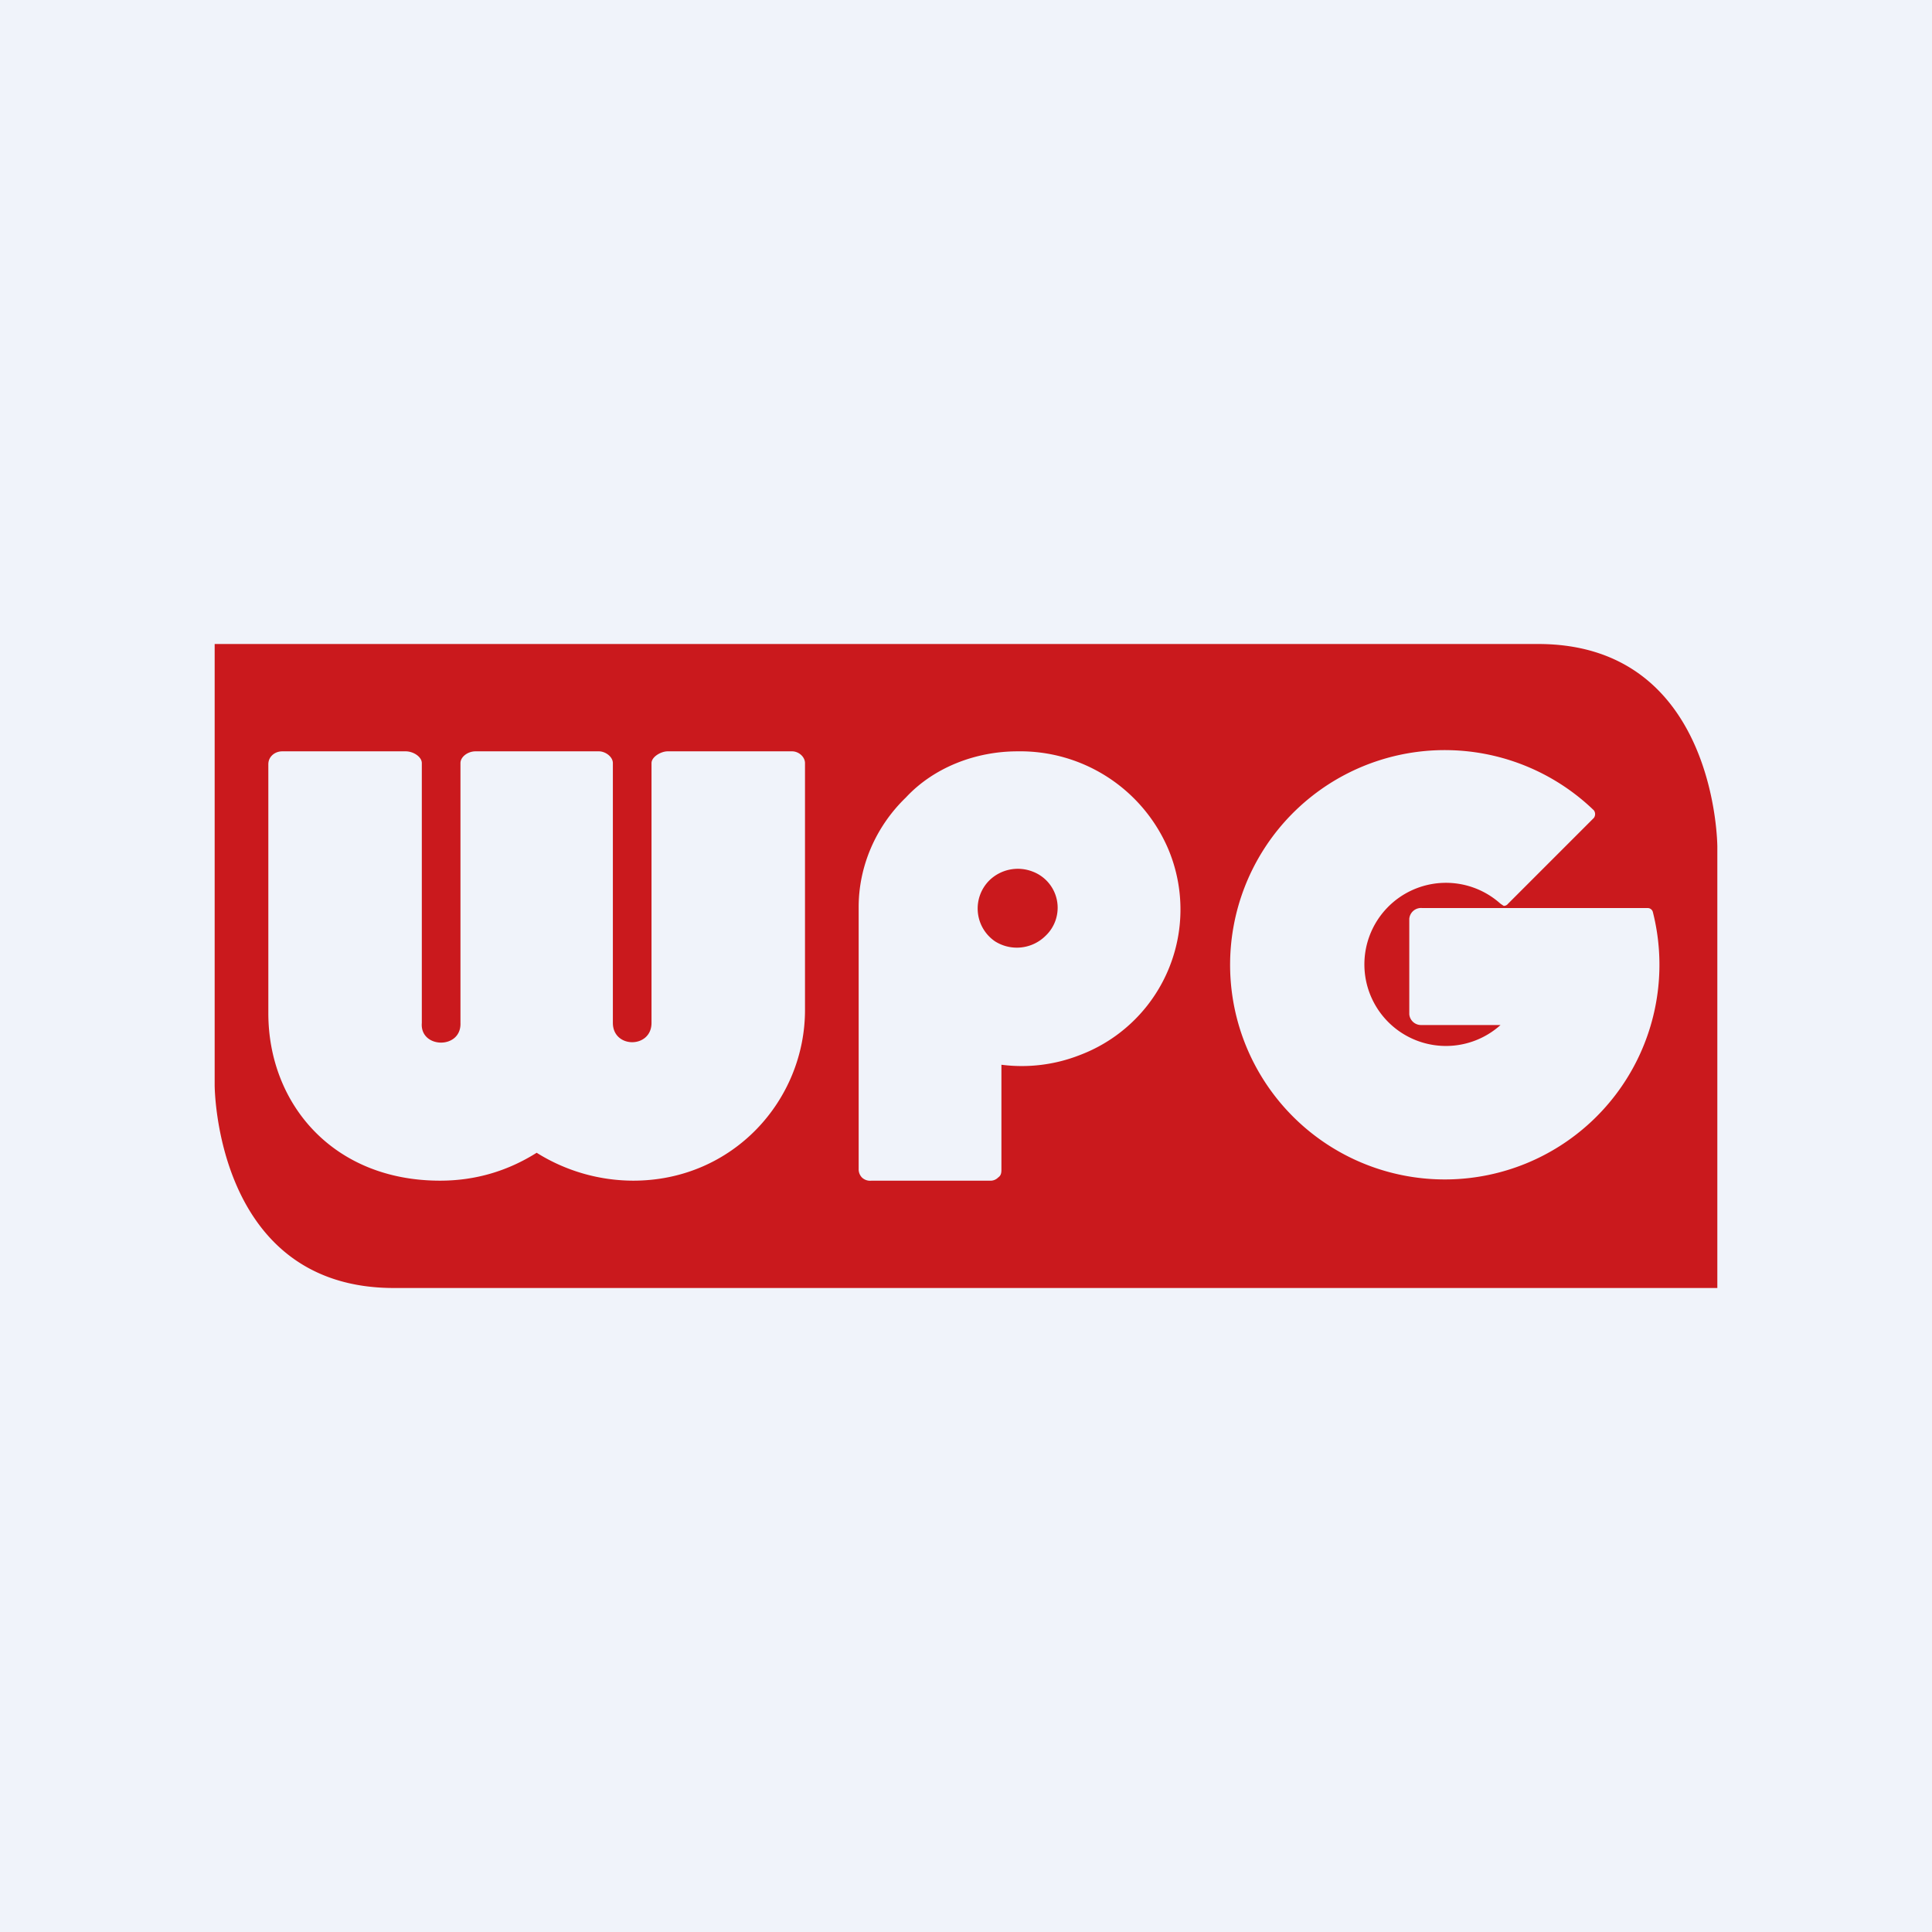 <!-- by TradingView --><svg width="18" height="18" viewBox="0 0 18 18" xmlns="http://www.w3.org/2000/svg"><path fill="#F0F3FA" d="M0 0h18v18H0z"/><path fill-rule="evenodd" d="M16 7.89V12H3.67C2 12 2 10.11 2 10.11V6h12.33C16 6 16 7.89 16 7.89Zm-6.73.88a.38.38 0 0 0 .47-.05.36.36 0 0 0-.12-.6.38.38 0 0 0-.4.08.37.37 0 0 0 .05.57Zm-.83-1.34C8.7 7.15 9.09 7 9.48 7a1.5 1.5 0 0 1 1.4.9 1.45 1.45 0 0 1-.82 1.93 1.48 1.48 0 0 1-.73.09v.97c0 .03 0 .06-.03.08a.1.1 0 0 1-.08.03h-1.1a.11.11 0 0 1-.09-.03.11.11 0 0 1-.03-.08V8.45c0-.38.16-.75.44-1.02ZM7.38 7c.06 0 .12.05.12.11v2.3c0 .84-.67 1.59-1.6 1.59a1.7 1.7 0 0 1-.9-.26c-.27.17-.57.26-.9.26-1 0-1.6-.72-1.6-1.56V7.12c0-.07.06-.12.13-.12h1.15c.07 0 .15.05.15.11v2.42c-.02.24.37.25.36 0V7.11c0-.06.07-.11.14-.11h1.15c.06 0 .13.05.13.11v2.42c0 .24.36.24.36 0V7.11c0-.06.09-.11.15-.11h1.16Zm8.02 1.5a.05.05 0 0 0-.05-.04h-2.1a.11.11 0 0 0-.12.1v.89a.11.11 0 0 0 .11.1h.74a.76.76 0 1 1 0-1.13l.03.02a.05.05 0 0 0 .04-.02l.8-.8a.06.06 0 0 0 0-.07 2 2 0 1 0 .55.95Z" fill="#CA191D"/></svg>